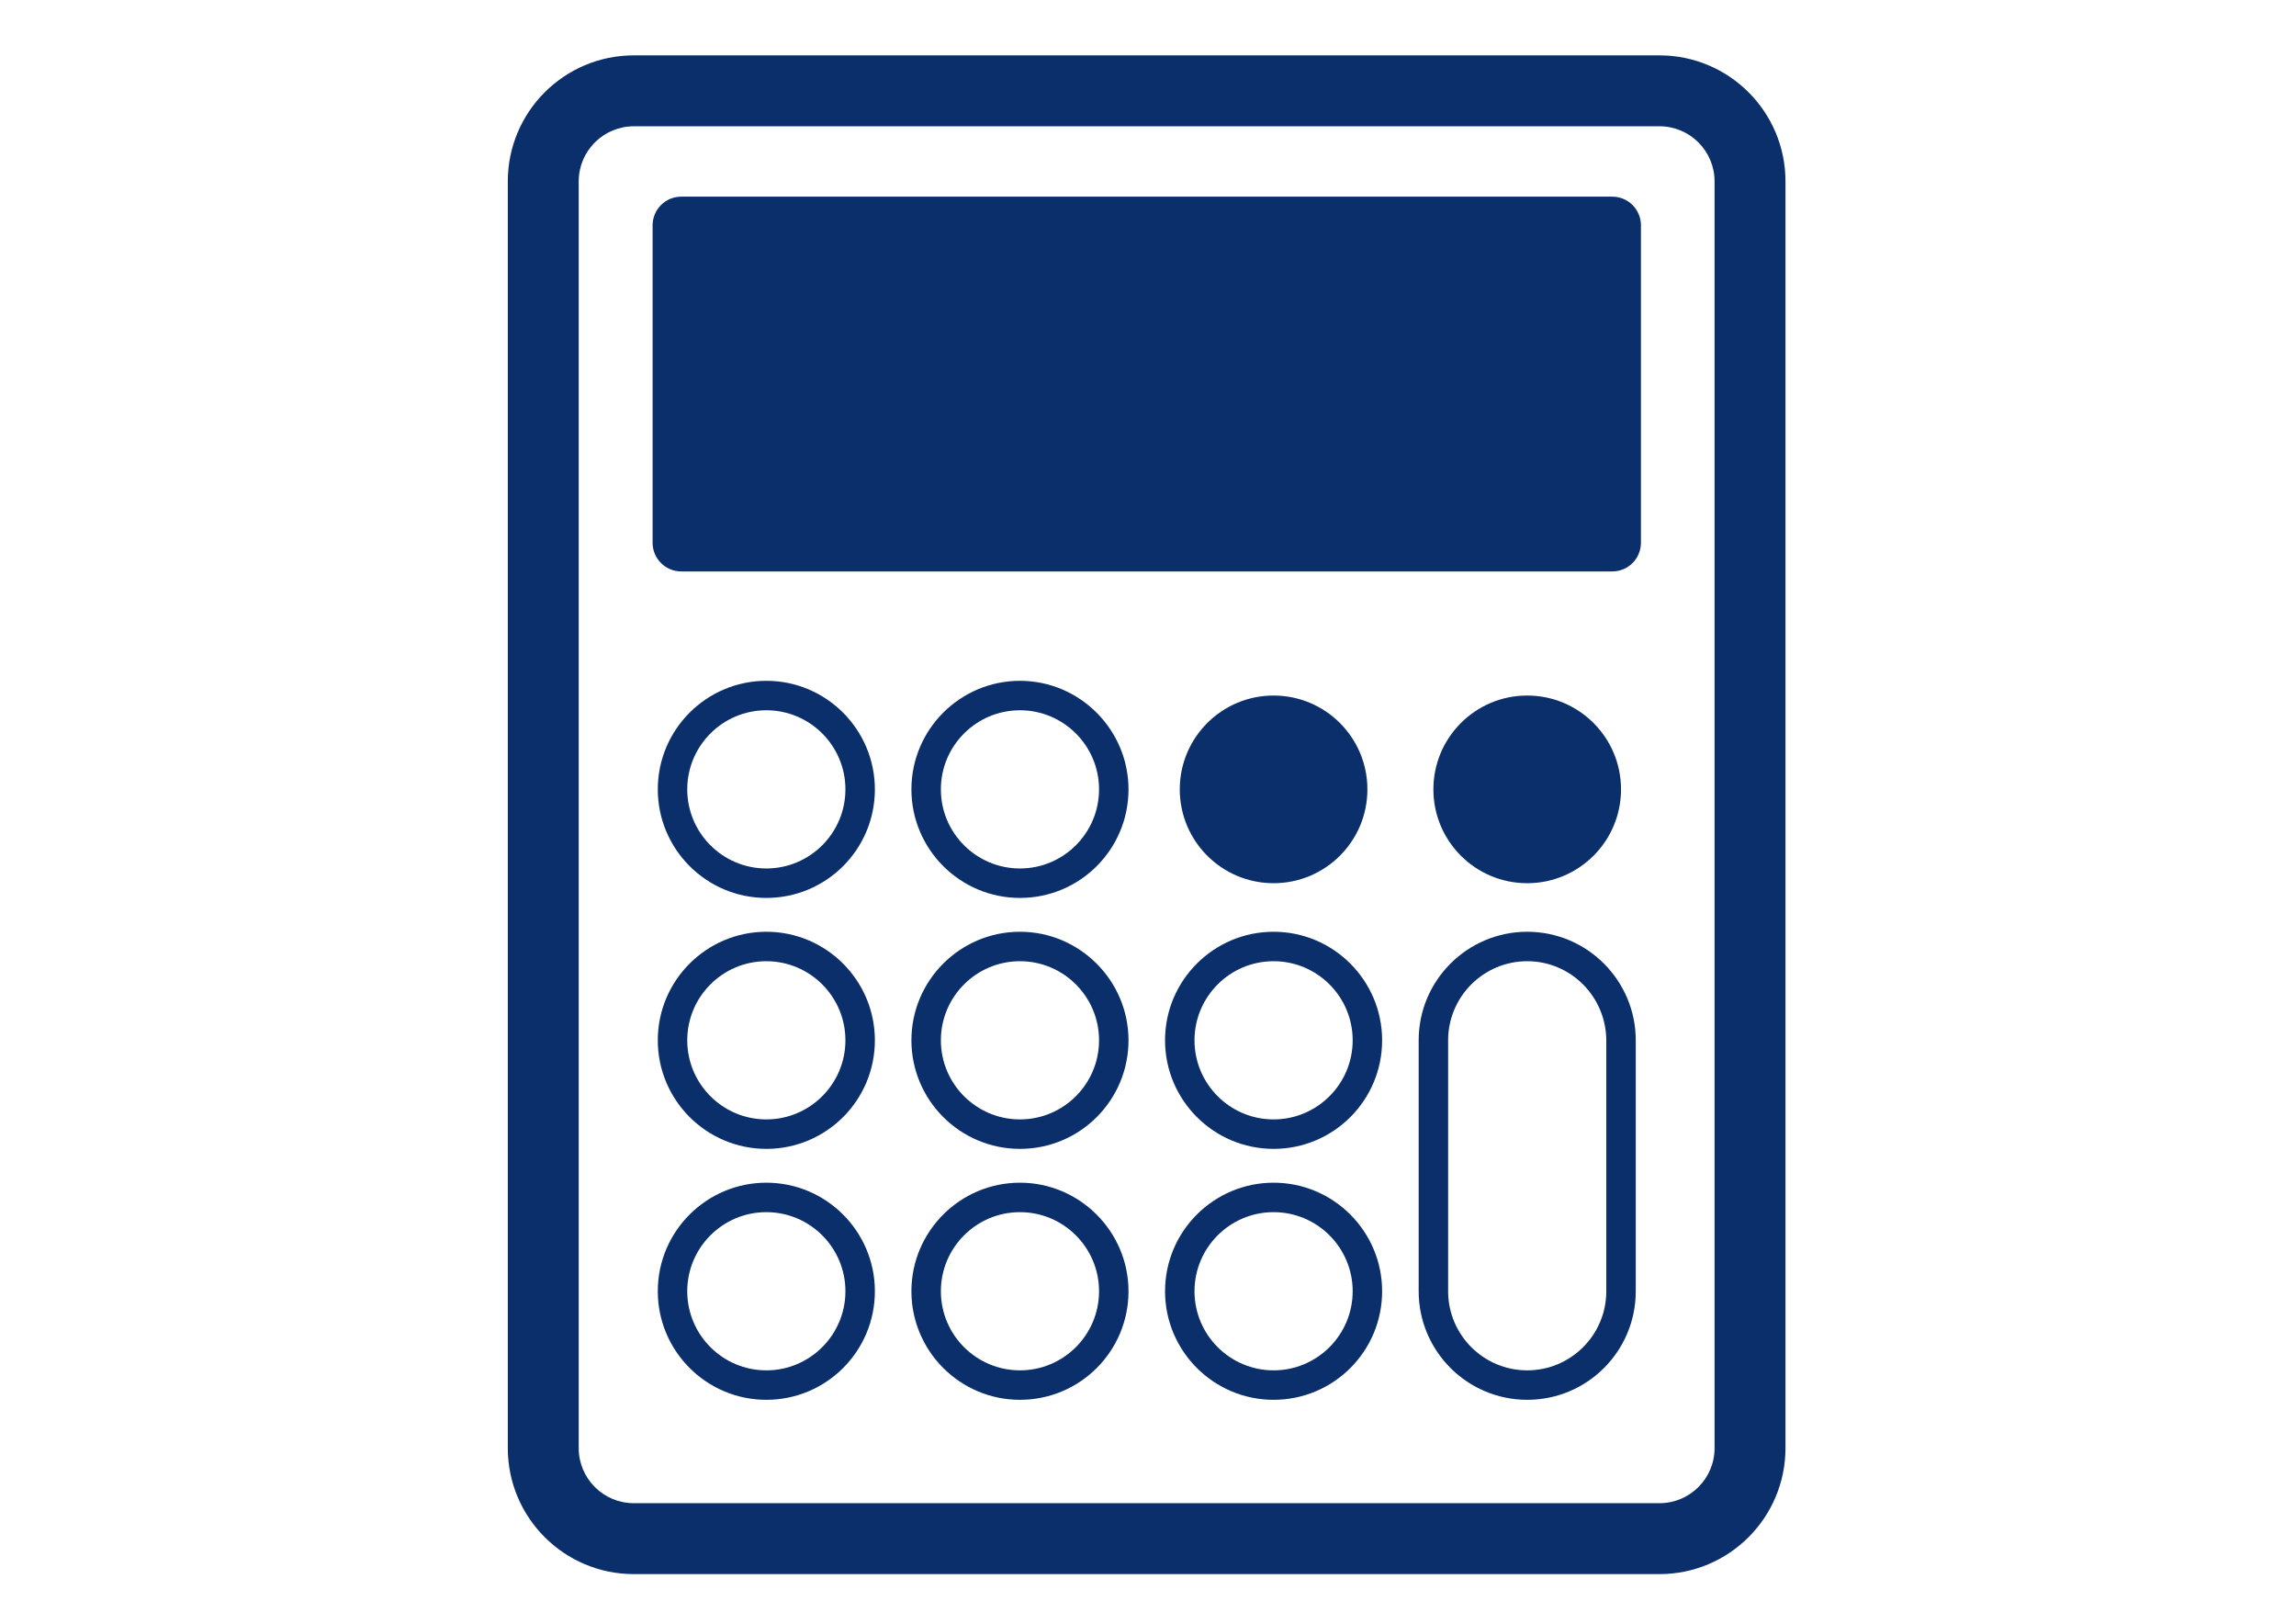 <?xml version="1.0" encoding="utf-8"?>
<!-- Generator: Adobe Illustrator 17.1.0, SVG Export Plug-In . SVG Version: 6.00 Build 0)  -->
<!DOCTYPE svg PUBLIC "-//W3C//DTD SVG 1.1//EN" "http://www.w3.org/Graphics/SVG/1.1/DTD/svg11.dtd">
<svg version="1.1" id="Layer_2" xmlns="http://www.w3.org/2000/svg" xmlns:xlink="http://www.w3.org/1999/xlink" x="0px" y="0px"
	 viewBox="0 0 841.9 595.3" enable-background="new 0 0 841.9 595.3" xml:space="preserve">
<path fill="#0B2F6B" d="M249.8,209.5c-5.8,0-10.5-4.7-10.5-10.5V82.6c0-5.8,4.7-10.5,10.5-10.5h341.4c5.8,0,10.5,4.7,10.5,10.5V199
	c0,5.8-4.7,10.5-10.5,10.5H249.8z"/>
<g>
	<g>
		<g>
			<path fill="#0B2F6B" d="M608.5,577.1H232.4c-25.5,0-46.2-20.7-46.2-46.2V66.5c0-25.5,20.7-46.2,46.2-46.2h376.1
				c25.5,0,46.2,20.7,46.2,46.2v464.4C654.7,556.4,634,577.1,608.5,577.1z M232.4,46.3c-11.1,0-20.2,9-20.2,20.2v464.4
				c0,11.1,9,20.2,20.2,20.2h376.1c11.1,0,20.2-9,20.2-20.2V66.5c0-11.1-9-20.2-20.2-20.2H232.4z"/>
		</g>
	</g>
	<g>
		<g>
			<path fill="#0B2F6B" d="M281,329.2c-22,0-39.8-17.9-39.8-39.8c0-22,17.9-39.8,39.8-39.8c22,0,39.8,17.9,39.8,39.8
				C320.8,311.4,303,329.2,281,329.2z M281,260.4c-16,0-29,13-29,29s13,29,29,29s29-13,29-29S297,260.4,281,260.4z"/>
		</g>
		<g>
			<path fill="#0B2F6B" d="M374,329.2c-22,0-39.8-17.9-39.8-39.8c0-22,17.9-39.8,39.8-39.8s39.8,17.9,39.8,39.8
				C413.8,311.4,396,329.2,374,329.2z M374,260.4c-16,0-29,13-29,29s13,29,29,29s29-13,29-29S390,260.4,374,260.4z"/>
		</g>
		<circle fill="#0B2F6B" cx="467" cy="289.4" r="34.4"/>
		<circle fill="#0B2F6B" cx="560" cy="289.4" r="34.4"/>
		<g>
			<path fill="#0B2F6B" d="M281,421.2c-22,0-39.8-17.9-39.8-39.8c0-22,17.9-39.8,39.8-39.8c22,0,39.8,17.9,39.8,39.8
				C320.8,403.4,303,421.2,281,421.2z M281,352.4c-16,0-29,13-29,29s13,29,29,29s29-13,29-29S297,352.4,281,352.4z"/>
		</g>
		<g>
			<path fill="#0B2F6B" d="M374,421.2c-22,0-39.8-17.9-39.8-39.8c0-22,17.9-39.8,39.8-39.8s39.8,17.9,39.8,39.8
				C413.8,403.4,396,421.2,374,421.2z M374,352.4c-16,0-29,13-29,29s13,29,29,29s29-13,29-29S390,352.4,374,352.4z"/>
		</g>
		<g>
			<path fill="#0B2F6B" d="M467,421.2c-22,0-39.8-17.9-39.8-39.8c0-22,17.9-39.8,39.8-39.8c22,0,39.8,17.9,39.8,39.8
				C506.8,403.4,489,421.2,467,421.2z M467,352.4c-16,0-29,13-29,29s13,29,29,29s29-13,29-29S483,352.4,467,352.4z"/>
		</g>
		<g>
			<path fill="#0B2F6B" d="M560,513.2c-22,0-39.8-17.9-39.8-39.8v-92c0-22,17.9-39.8,39.8-39.8c22,0,39.8,17.9,39.8,39.8v92
				C599.8,495.4,582,513.2,560,513.2z M560,352.4c-16,0-29,13-29,29v92c0,16,13,29,29,29s29-13,29-29v-92
				C588.9,365.4,576,352.4,560,352.4z"/>
		</g>
		<g>
			<path fill="#0B2F6B" d="M281,513.2c-22,0-39.8-17.9-39.8-39.8c0-22,17.9-39.8,39.8-39.8c22,0,39.8,17.9,39.8,39.8
				C320.8,495.4,303,513.2,281,513.2z M281,444.4c-16,0-29,13-29,29s13,29,29,29s29-13,29-29S297,444.4,281,444.4z"/>
		</g>
		<g>
			<path fill="#0B2F6B" d="M374,513.2c-22,0-39.8-17.9-39.8-39.8c0-22,17.9-39.8,39.8-39.8s39.8,17.9,39.8,39.8
				C413.8,495.4,396,513.2,374,513.2z M374,444.4c-16,0-29,13-29,29s13,29,29,29s29-13,29-29S390,444.4,374,444.4z"/>
		</g>
		<g>
			<path fill="#0B2F6B" d="M467,513.2c-22,0-39.8-17.9-39.8-39.8c0-22,17.9-39.8,39.8-39.8c22,0,39.8,17.9,39.8,39.8
				C506.8,495.4,489,513.2,467,513.2z M467,444.4c-16,0-29,13-29,29s13,29,29,29s29-13,29-29S483,444.4,467,444.4z"/>
		</g>
	</g>
</g>
</svg>
